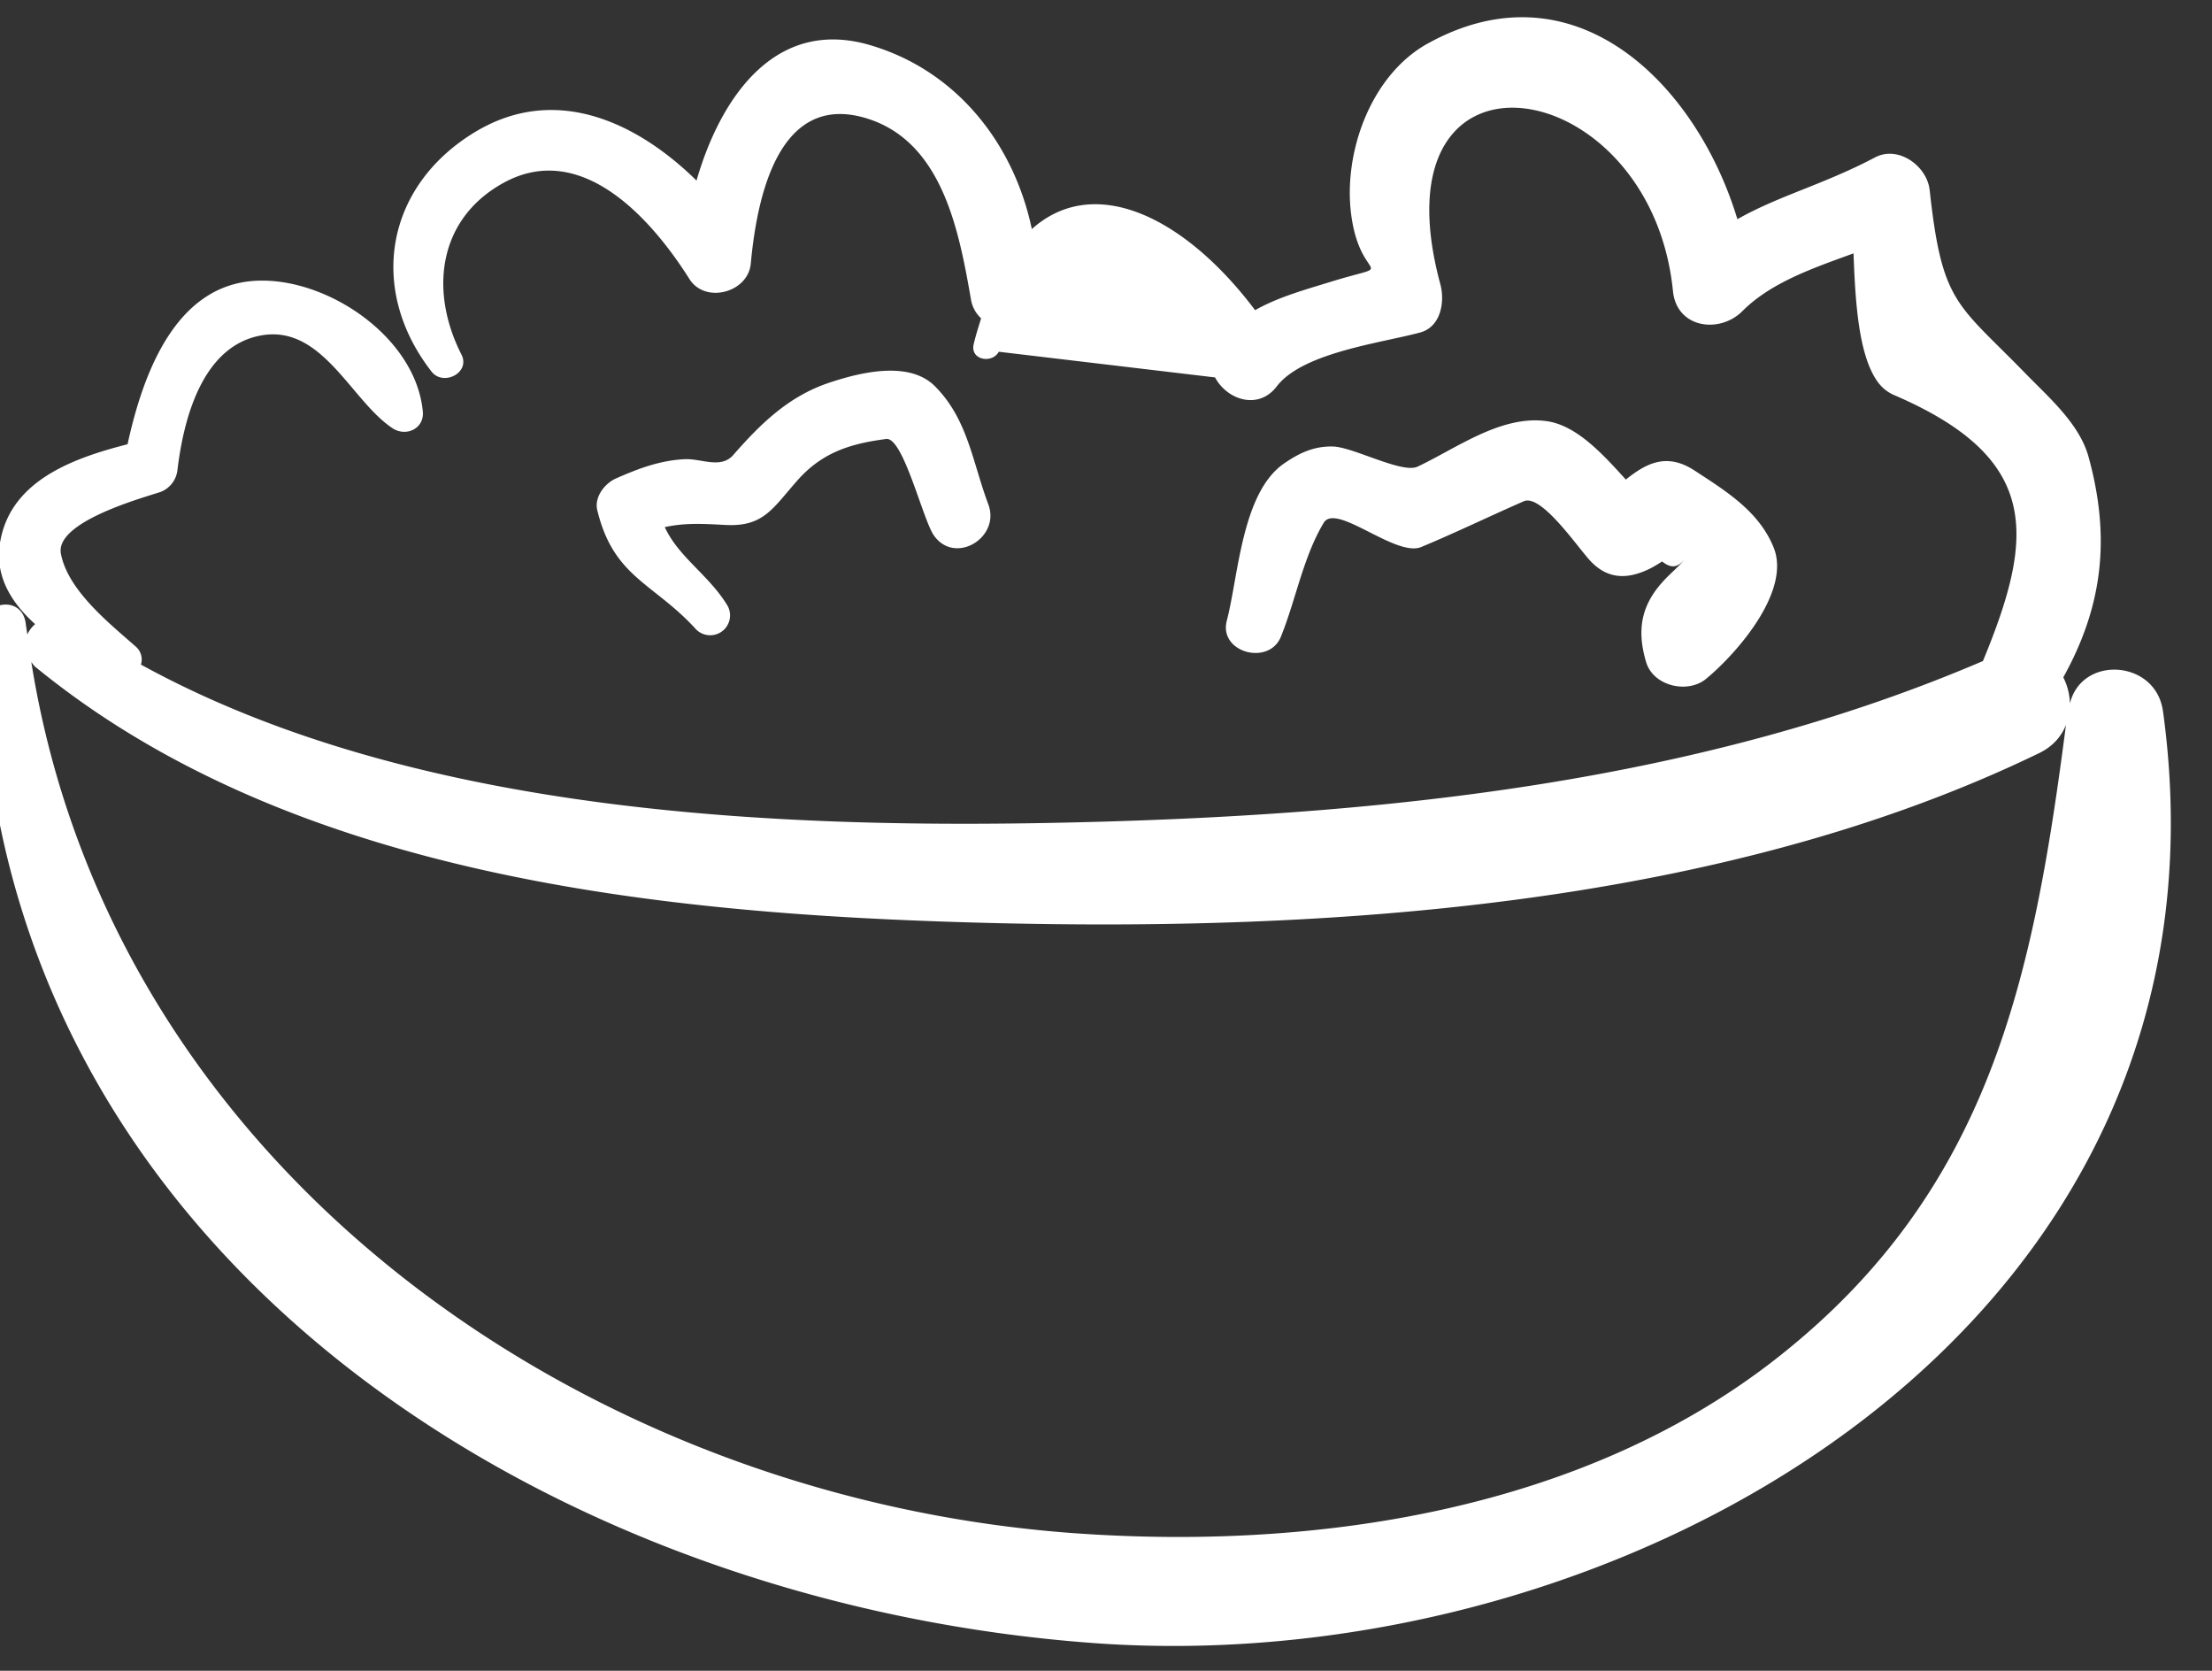 <svg xmlns="http://www.w3.org/2000/svg" width="49" height="37" viewBox="0 0 49 37"><rect x="0" y="0" width="49" height="37" fill="#333333" stroke="none"/><g><g transform="rotate(173.43 24.5 18.5)"><path fill="#fff" d="M.925 18.558C.612 4.788 15.216-1.432 26.805.76 38.94 3.057 50.418 12.407 48.72 25.893c-.078.615-.982.658-.984 0 0-.08-.006-.158-.007-.238a.706.706 0 0 1-.198.207c.466.527.762 1.148.574 1.851-.366 1.361-1.815 1.702-3.064 1.872-.506 1.477-1.438 3.378-3.228 3.272-1.568-.092-3.384-1.633-3.353-3.296.007-.388.436-.524.708-.296.84.703 1.278 2.453 2.645 2.376 1.339-.074 1.936-1.653 2.199-2.765a.592.592 0 0 1 .419-.423c.434-.09 2.406-.393 2.354-1.107-.061-.832-.9-1.663-1.416-2.238a.374.374 0 0 1-.064-.404c-5.676-4.028-13.788-5.272-20.41-5.862-6.687-.596-13.643-.665-20.135 1.271-1.457 2.625-1.8 4.314 1.294 6.084.128.077.23.18.306.31.371.638.295 1.867.215 2.903.92-.221 1.887-.428 2.593-.99.555-.441 1.488-.215 1.476.617-.072 4.92 5.977 6.582 5.102.743-.06-.399.094-.943.57-1.013.89-.133 2.636-.143 3.29-.823.457-.475 1.12-.18 1.334.355l4.694 1.113c.179-.254.654-.108.534.227-.072.201-.152.375-.23.553a.725.725 0 0 1 .174.417c.09 1.51.21 3.565 1.845 4.275 1.883.818 2.617-1.504 2.912-2.907.133-.628 1.104-.772 1.388-.182.676 1.405 2.02 3.347 3.862 2.582 1.529-.635 1.892-2.2 1.347-3.665-.158-.424.482-.66.702-.298 1.194 1.965.553 4.182-1.552 5.153-1.892.873-3.594-.177-4.764-1.623-.728 1.742-2.13 3.401-4.162 2.54-1.848-.782-2.916-2.54-3.094-4.457-1.525 1.078-3.406-.13-4.708-2.35-.541.23-1.167.326-1.707.427-1.617.304-.684-.15-.65 1.41.03 1.397-.784 3.04-2.112 3.589-3.451 1.426-5.818-1.565-6.375-4.647-.984.417-1.978.541-3.187 1.011-.543.211-1.121-.322-1.118-.858.016-2.543-.312-2.55-1.652-4.288-.438-.568-1.051-1.23-1.168-1.98-.29-1.864.081-3.348 1.114-4.79a1.36 1.36 0 0 1-.08-.59C2.565 20 .952 19.7.926 18.559zm2.169-.06c.128-.238.34-.44.659-.552 7.367-2.576 16.116-2.134 23.71-1.052 6.98.995 15.047 2.744 20.17 8.026.037.038.052.078.078.117C47.218 13.67 37.646 5.223 26.914 3.219c-5.23-.977-11.183-.786-15.852 2.08-5.115 3.14-6.601 7.697-7.968 13.2zm24.435 7.04c.203.38.425 2.246.804 2.24.797-.012 1.44-.131 2.058-.686.616-.552.863-.942 1.703-.797.515.088.893.15 1.335.105-.23-.695-.833-1.151-1.167-1.855a.44.44 0 0 1 .757-.446c.812 1.112 1.664 1.328 1.852 2.843.038.3-.233.573-.493.653-.524.162-1.013.285-1.562.249-.364-.025-.77-.312-1.078-.03-.687.624-1.371 1.152-2.292 1.346-.69.145-1.814.297-2.32-.346-.64-.809-.631-1.753-.875-2.733-.19-.763.892-1.262 1.278-.543zm-16.63-5.116c.443-.286 1.18-.027 1.276.523.125.713-.022 1.253-.59 1.742-.176.153-.388.285-.553.45.23-.23.373-.178.537-.02.165-.083.334-.16.566-.204.437-.082.77.06 1.028.422.256.36.899 1.578 1.296 1.457.794-.243 1.576-.518 2.375-.747.586-.167 1.76 1.2 2.083.78.534-.692.811-1.628 1.23-2.396.337-.62 1.416-.19 1.15.49-.367.942-.652 2.78-1.66 3.313-.363.193-.704.307-1.118.248-.442-.062-1.452-.778-1.81-.657-.907.306-1.968.927-2.954.674-.653-.167-1.159-.877-1.596-1.486-.48.299-.96.5-1.532.027-.64-.532-1.321-1.063-1.55-1.901-.275-1.01 1.096-2.246 1.823-2.715z"/></g></g></svg>